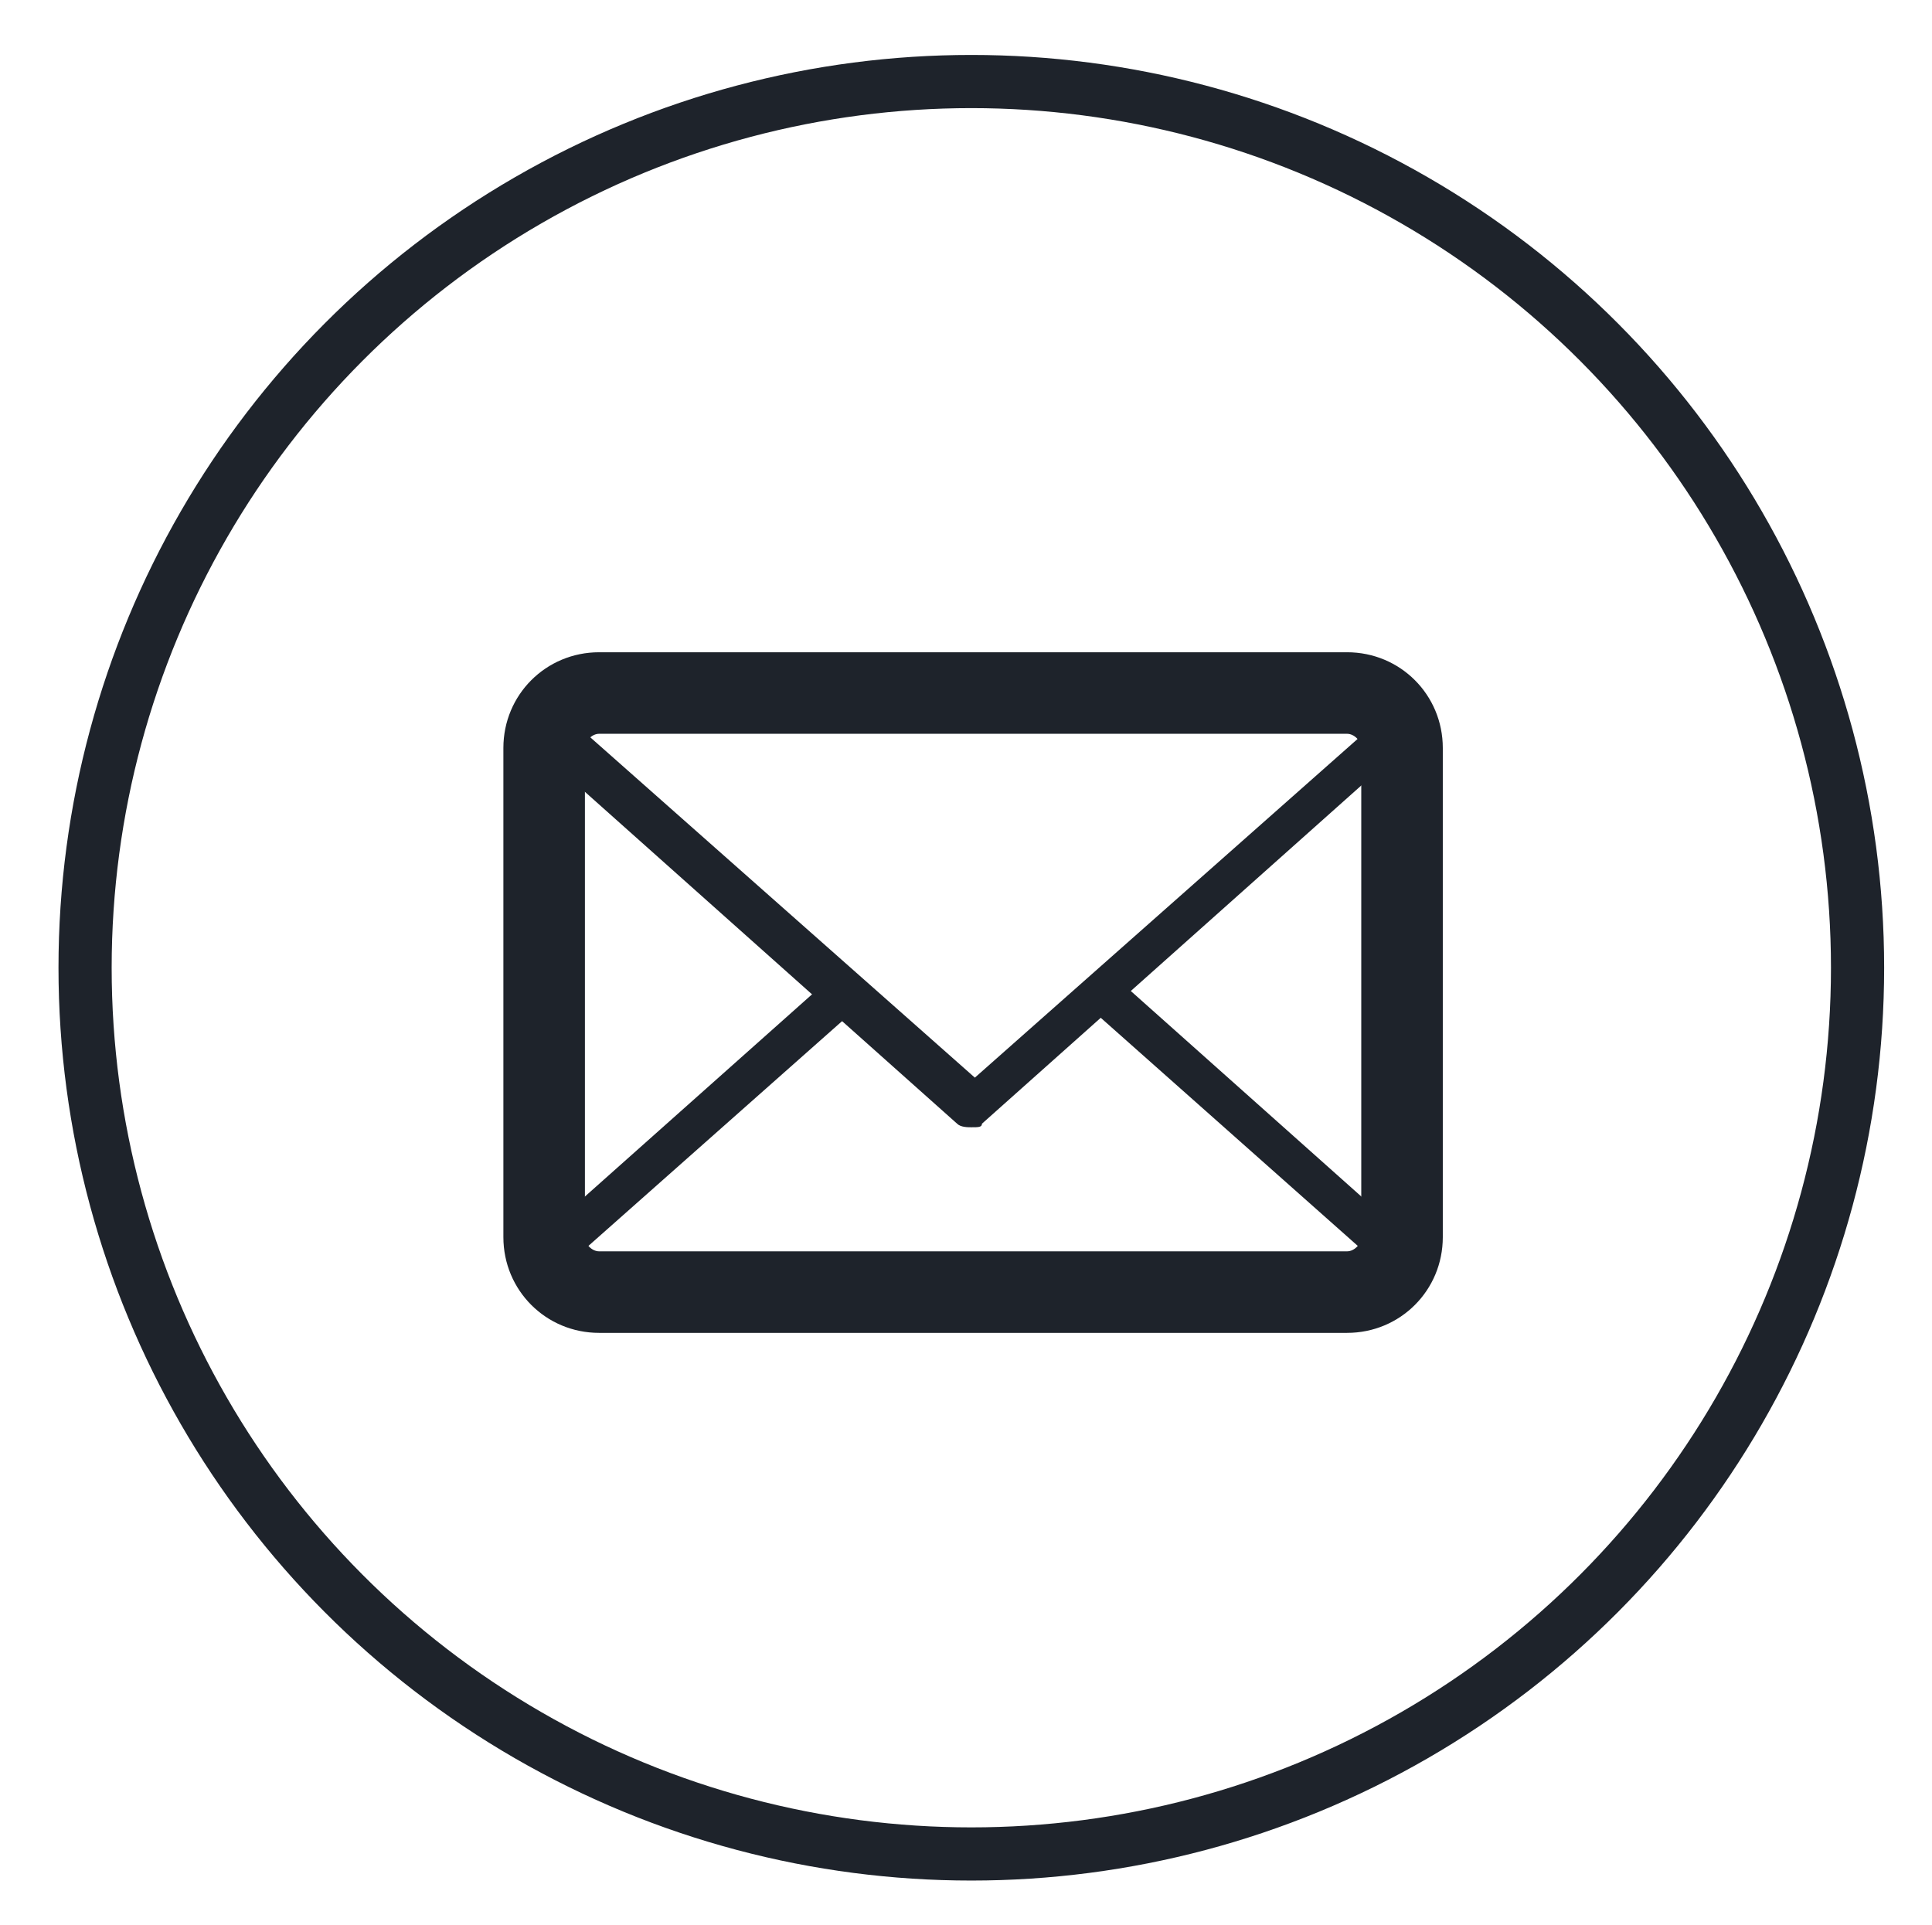 <?xml version="1.0" encoding="utf-8"?>
<!-- Generator: Adobe Illustrator 21.1.0, SVG Export Plug-In . SVG Version: 6.00 Build 0)  -->
<!DOCTYPE svg PUBLIC "-//W3C//DTD SVG 1.1//EN" "http://www.w3.org/Graphics/SVG/1.1/DTD/svg11.dtd">
<svg version="1.1" id="Layer_1" xmlns="http://www.w3.org/2000/svg" xmlns:xlink="http://www.w3.org/1999/xlink" x="0px" y="0px"
	 viewBox="0 0 54.5 54.3" style="enable-background:new 0 0 54.5 54.3;" xml:space="preserve">
<style type="text/css">
	.st0{fill:none;stroke:#1E232B;stroke-width:1.5;stroke-miterlimit:10;}
	.st1{fill:#1E232B;}
</style>
<circle class="st0" cx="27.4" cy="27.3" r="25"/>
<g>
	<g>
		<path class="st1" d="M38,37.6H16.9c-1.5,0-2.7-1.2-2.7-2.7V21.1c0-1.5,1.2-2.7,2.7-2.7H38c1.5,0,2.7,1.2,2.7,2.7v13.8
			C40.7,36.4,39.5,37.6,38,37.6L38,37.6z M16.9,20.7c-0.2,0-0.4,0.2-0.4,0.4v13.8c0,0.2,0.2,0.4,0.4,0.4H38c0.2,0,0.4-0.2,0.4-0.4
			V21.1c0-0.2-0.2-0.4-0.4-0.4H16.9L16.9,20.7z"/>
	</g>
	<g>
		<path class="st1" d="M38,37H16.9c-0.9,0-1.7-0.6-2-1.4c-0.1-0.2,0-0.5,0.2-0.6l8.2-7.3c0.2-0.2,0.6-0.2,0.8,0s0.2,0.6,0,0.8
			l-7.9,7c0.2,0.2,0.4,0.3,0.7,0.3H38c0.3,0,0.5-0.1,0.7-0.3l-8-7.1c-0.2-0.2-0.3-0.6,0-0.8c0.2-0.2,0.6-0.3,0.8,0l8.3,7.4
			c0.2,0.2,0.2,0.4,0.2,0.6C39.7,36.5,38.8,37,38,37L38,37z"/>
	</g>
	<g>
		<path class="st1" d="M27.4,31.8c-0.1,0-0.3,0-0.4-0.1L15,21c-0.2-0.2-0.2-0.4-0.2-0.6c0.3-0.8,1.1-1.4,2-1.4h21.1
			c0.9,0,1.7,0.6,2,1.4c0.1,0.2,0,0.5-0.2,0.6l-12,10.7C27.7,31.8,27.6,31.8,27.4,31.8L27.4,31.8z M16.2,20.4l11.3,10l11.3-10
			c-0.2-0.2-0.4-0.3-0.7-0.3H17C16.6,20.1,16.3,20.2,16.2,20.4L16.2,20.4z"/>
	</g>
</g>
</svg>
